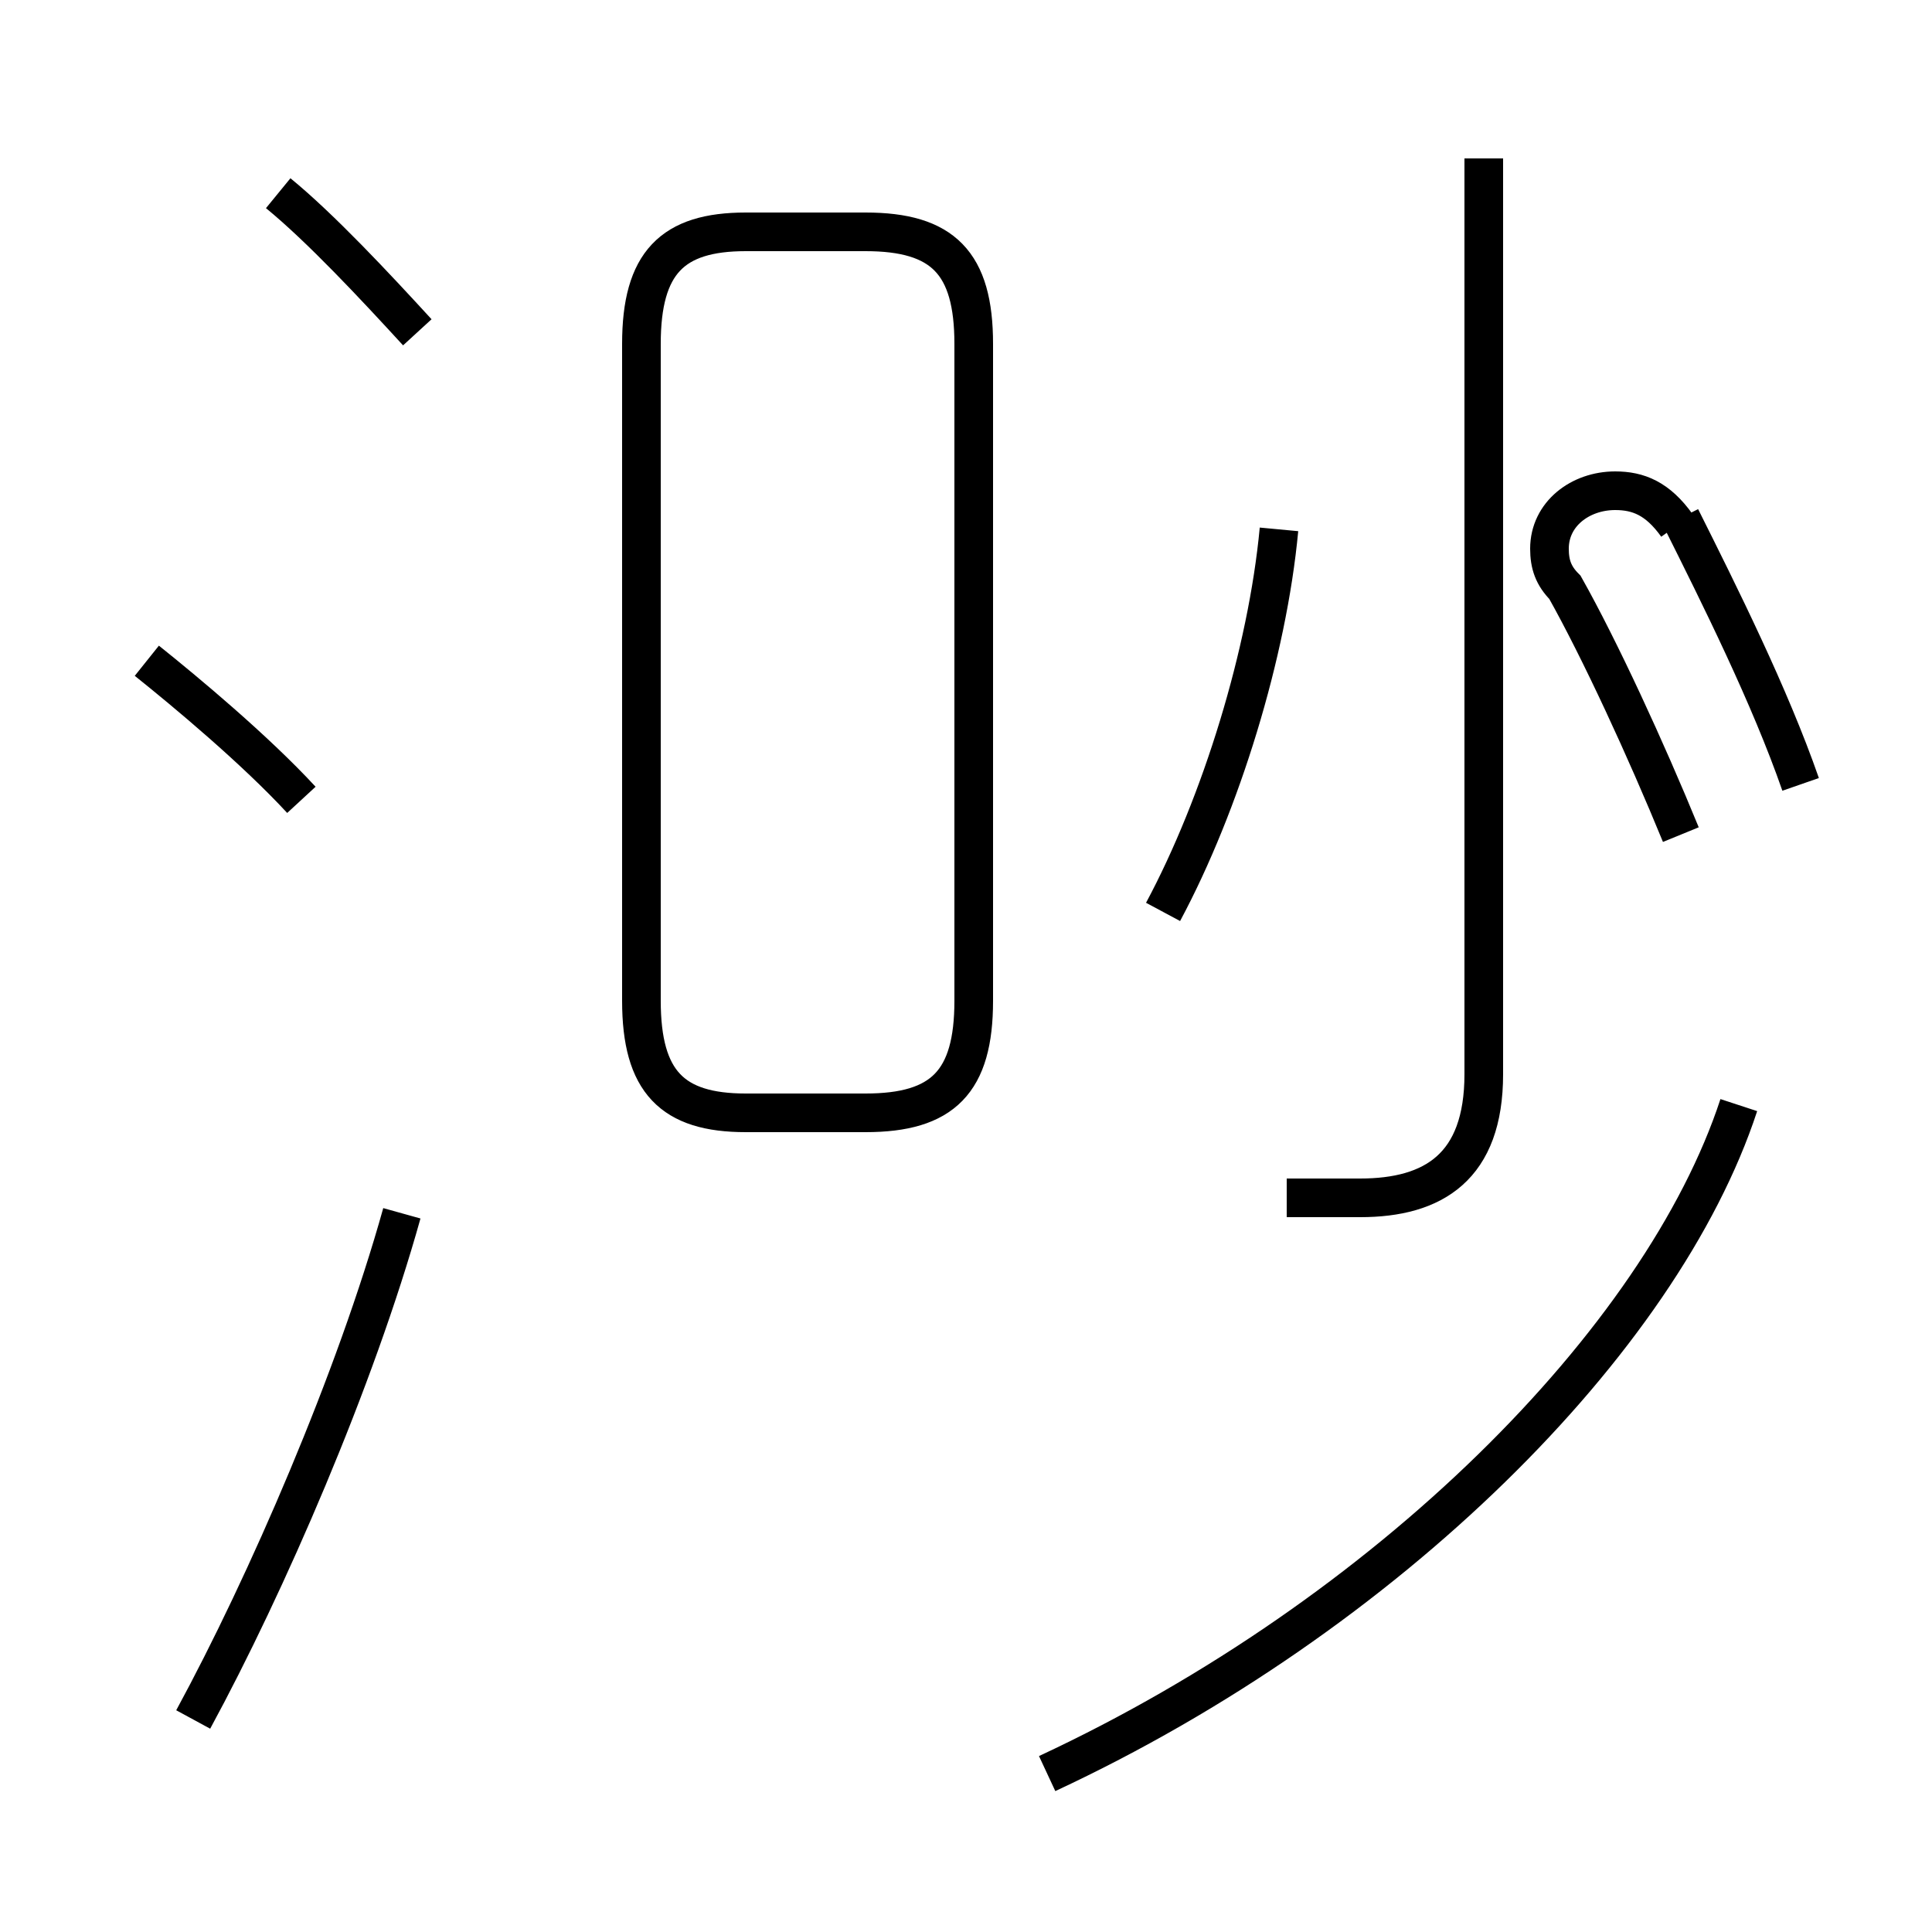 <?xml version='1.0' encoding='utf8'?>
<svg viewBox="0.0 -44.0 50.0 50.0" version="1.1" xmlns="http://www.w3.org/2000/svg">
<rect x="0.0" y="-44.0" width="50.0" height="50.0" fill="#808080" stroke="none"/>
<rect x="-1000" y="-1000" width="2000" height="2000" stroke="white" fill="white"/>
<g style="fill:none; stroke:#000000;  stroke-width:1">
<path d="M 7.8 23.3 C 6.6 24.6 4.8 26.1 3.8 26.9 M 5.0 -0.5 C 6.9 3.0 9.2 8.3 10.4 12.6 M 10.8 35.4 C 9.7 36.6 8.3 38.1 7.2 39.0 M 19.3 15.2 L 22.4 15.2 C 24.4 15.2 25.2 16.0 25.2 18.1 L 25.2 35.1 C 25.2 37.2 24.4 38.0 22.4 38.0 L 19.3 38.0 C 17.4 38.0 16.6 37.2 16.6 35.1 L 16.6 18.1 C 16.6 16.0 17.4 15.2 19.3 15.2 Z M 30.1 20.4 C 31.6 23.2 32.8 27.1 33.1 30.3 M 33.3 13.0 C 34.0 13.0 34.6 13.0 35.2 13.0 C 37.1 13.0 38.4 13.8 38.4 16.2 L 38.4 39.9 M 27.1 -1.9 C 35.9 2.2 43.0 9.3 45.0 15.4 M 46.6 23.7 C 45.8 26.0 44.5 28.6 43.5 30.6 M 43.4 30.4 C 42.9 31.1 42.4 31.3 41.8 31.3 C 40.9 31.3 40.1 30.7 40.1 29.8 C 40.1 29.4 40.2 29.1 40.5 28.8 C 41.4 27.2 42.6 24.6 43.5 22.4 " transform="scale(1, -1)" />
</g>
</svg>